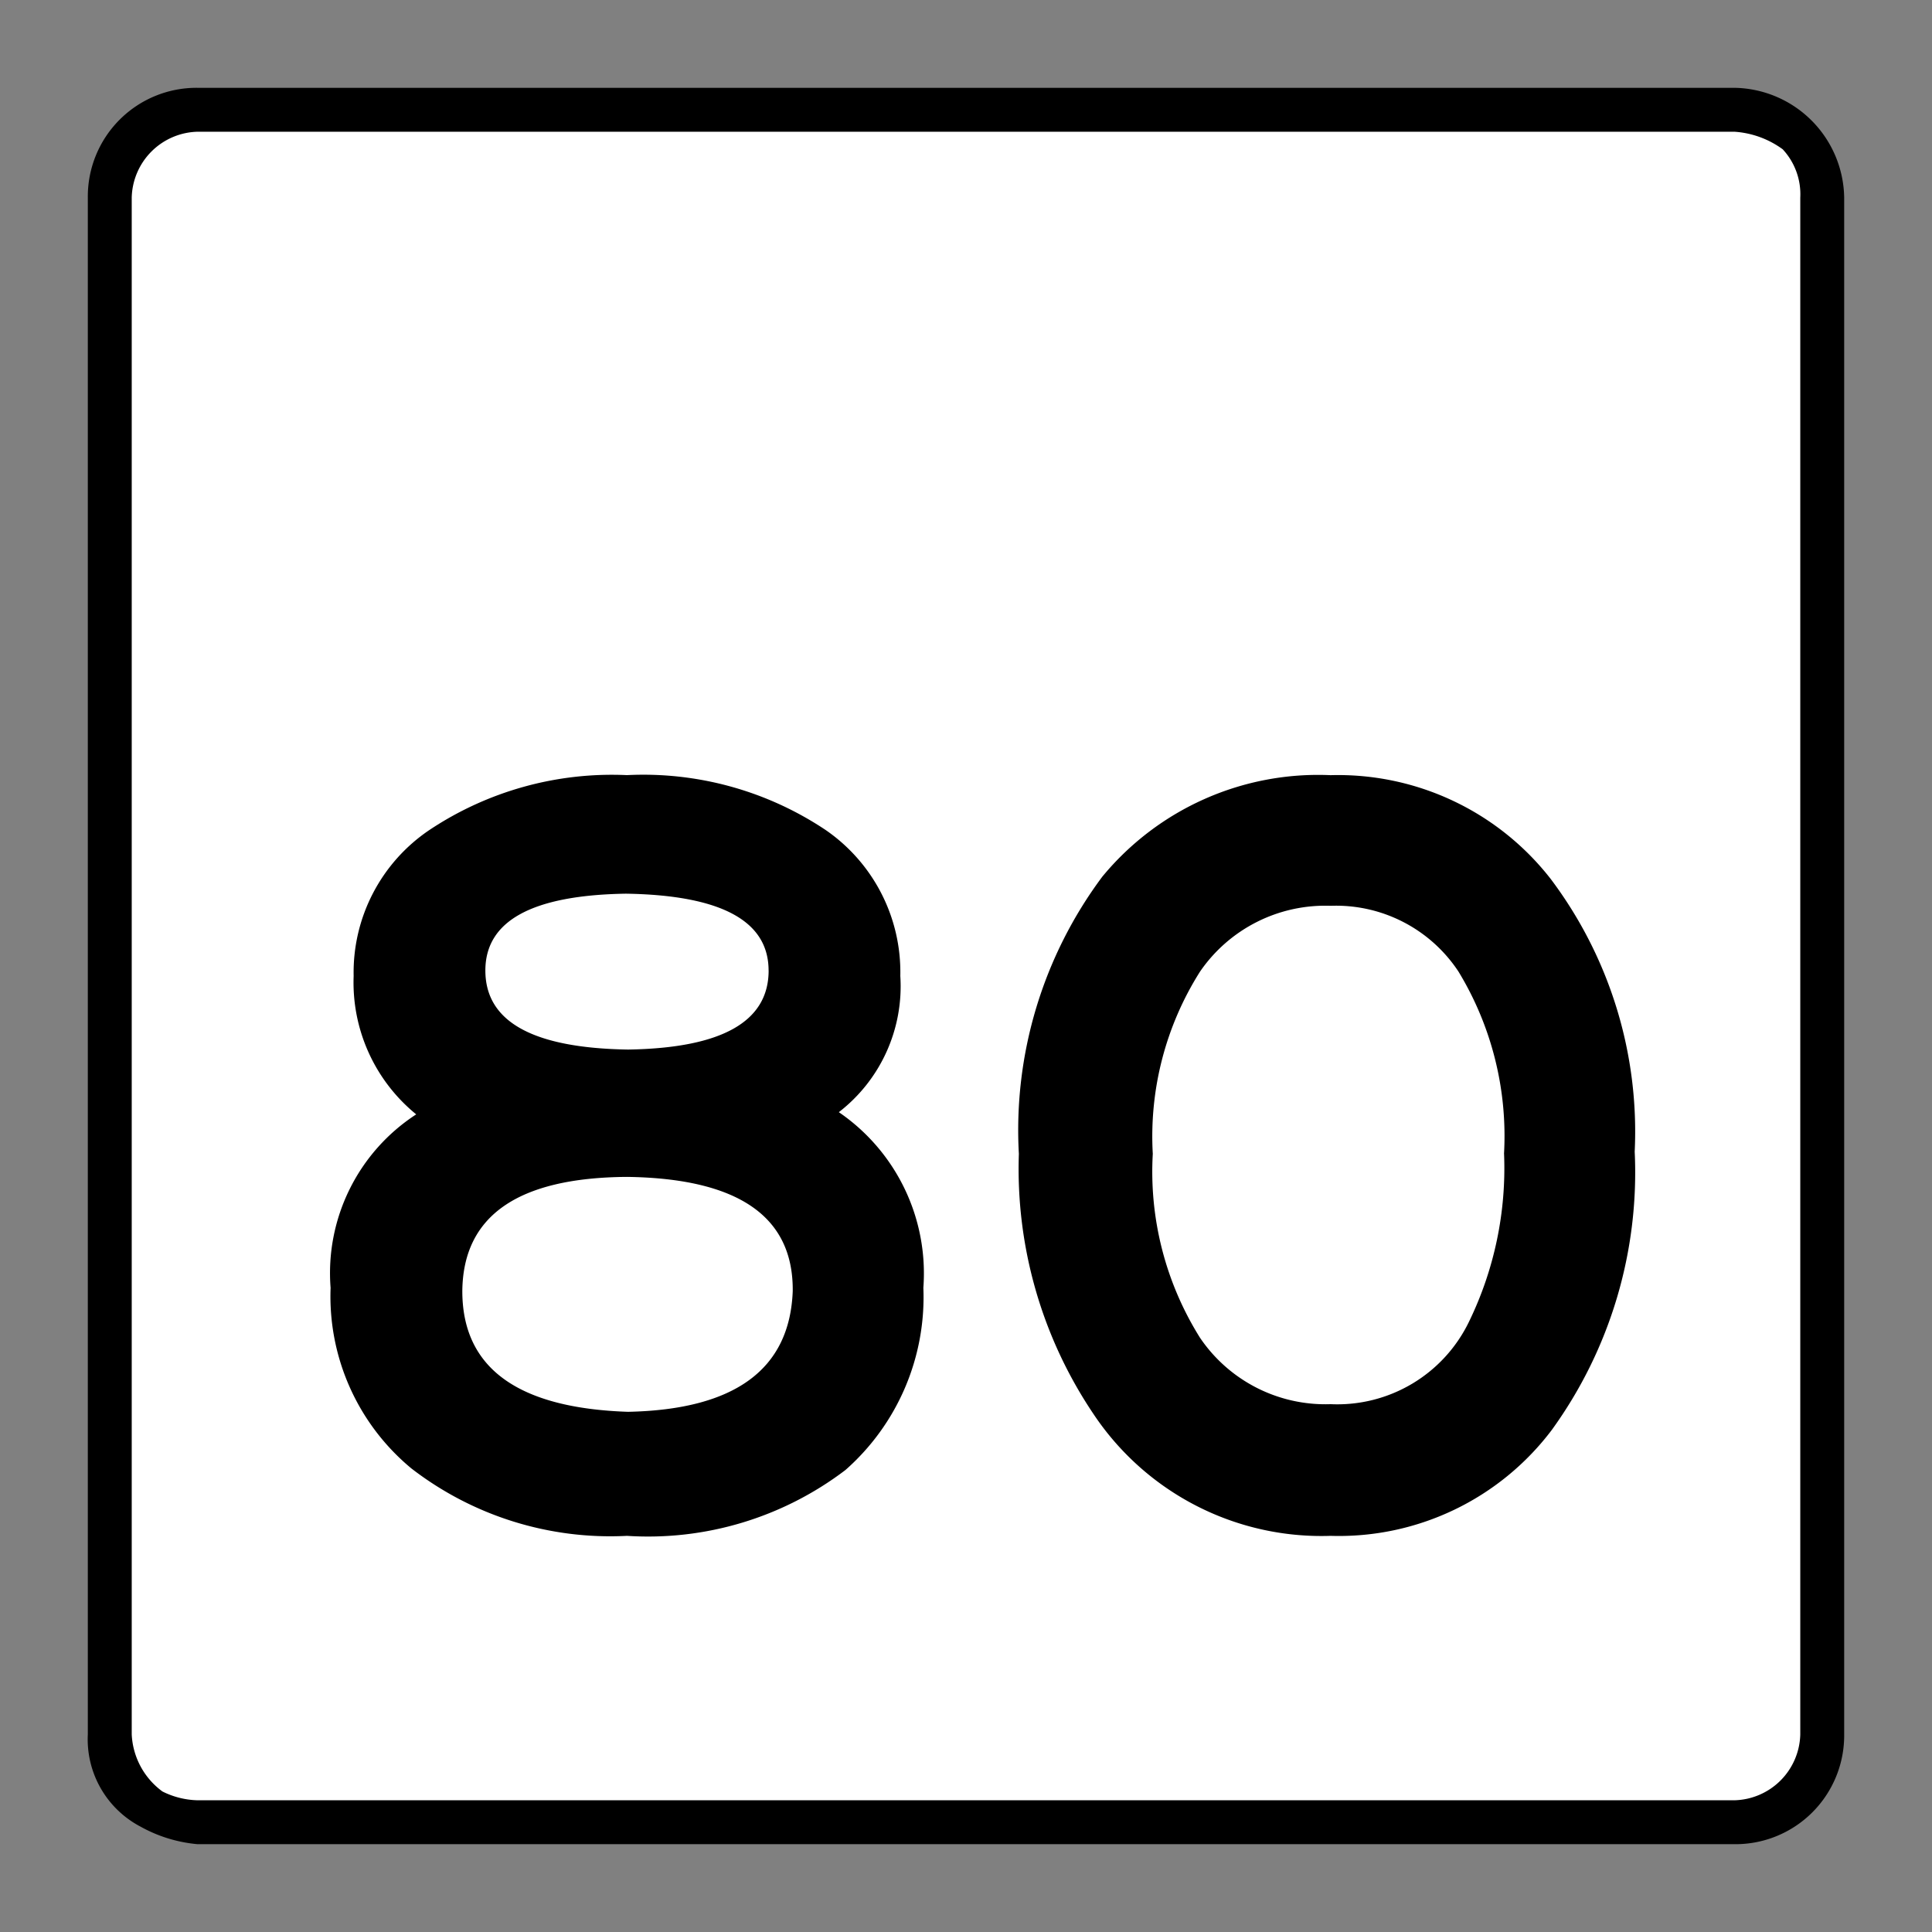 <svg xmlns="http://www.w3.org/2000/svg" xmlns:xlink="http://www.w3.org/1999/xlink" viewBox="0 0 44 44"><rect x="0" y="0" width="44" height="44" fill="#808080" stroke="none"/><defs><linearGradient id="Hintergrund_weiss" x1="2.238" y1="22" x2="41.762" y2="22" gradientUnits="userSpaceOnUse"><stop offset="0" stop-color="#fff"/></linearGradient><linearGradient id="Rahmen_schwarz" x1="2" y1="22" x2="42" y2="22" gradientUnits="userSpaceOnUse"><stop offset="0" stop-color="#010101"/><stop offset="0"/></linearGradient><linearGradient id="Beschriftung_schwarz" x1="7.529" y1="26.316" x2="21.029" y2="26.316" xlink:href="#Rahmen_schwarz"/></defs><title>speedlimit_usa_can_80</title><g id="speedlimit_usa_can_80"><path id="Hintergrund_weiss-2" data-name="Hintergrund_weiss" d="M4.707,41.762h34.585a2.468,2.468,0,0,0,2.47-2.47V4.708A2.47,2.47,0,0,0,39.292,2.238H4.707A2.47,2.47,0,0,0,2.238,4.708V39.292A2.511,2.511,0,0,0,3.399,41.391a2.841,2.841,0,0,0,1.308.371Z" fill="url(#Hintergrund_weiss)"/><path id="Rahmen_schwarz-2" data-name="Rahmen_schwarz" d="M39.5,3h0a2.097,2.097,0,0,1,1.1.4A1.504,1.504,0,0,1,41,4.5v35A1.538,1.538,0,0,1,39.5,41H4.5a1.884,1.884,0,0,1-.8-.2A1.709,1.709,0,0,1,3,39.5V4.5A1.538,1.538,0,0,1,4.5,3h35m0-1H4.5A2.476,2.476,0,0,0,2,4.5v35a2.245,2.245,0,0,0,1.2,2.1,3.259,3.259,0,0,0,1.3.4h35A2.476,2.476,0,0,0,42,39.5h0V4.5A2.54,2.54,0,0,0,39.5,2Z" fill="url(#Rahmen_schwarz)"/><path id="Beschriftung_schwarz-2" data-name="Beschriftung_schwarz" d="M21.029,29.329a5.245,5.245,0,0,1-1.774,4.149,7.425,7.425,0,0,1-4.976,1.5A7.41,7.41,0,0,1,9.367,33.441,5.088,5.088,0,0,1,7.529,29.329a4.308,4.308,0,0,1,1.95-3.95,3.872,3.872,0,0,1-1.425-3.15A3.912,3.912,0,0,1,9.779,18.903a7.495,7.495,0,0,1,4.5-1.25,7.471,7.471,0,0,1,4.525,1.25,3.93,3.93,0,0,1,1.7,3.325A3.623,3.623,0,0,1,19.104,25.329,4.447,4.447,0,0,1,21.029,29.329Zm-2.975.074q.025-2.549-3.775-2.6-3.725.025-3.75,2.6,0,2.625,3.775,2.75Q17.953,32.078,18.054,29.403Zm-.55-7.3q0-1.699-3.25-1.75-3.201.051-3.2,1.75,0,1.75,3.25,1.8Q17.504,23.853,17.505,22.103Zm19.725,4.125a9.997,9.997,0,0,1-1.888,6.338,6.072,6.072,0,0,1-5.037,2.412A6.238,6.238,0,0,1,24.904,32.204,9.99,9.99,0,0,1,23.204,26.278a9.656,9.656,0,0,1,1.9-6.312,6.371,6.371,0,0,1,5.2-2.312,6.137,6.137,0,0,1,5.012,2.363A9.566,9.566,0,0,1,37.229,26.228Zm-2.976.05A7.211,7.211,0,0,0,33.217,22.129a3.339,3.339,0,0,0-2.912-1.5,3.458,3.458,0,0,0-2.976,1.5,7.016,7.016,0,0,0-1.075,4.149,7.121,7.121,0,0,0,1.075,4.188,3.448,3.448,0,0,0,2.976,1.513,3.33,3.33,0,0,0,3.149-1.875A7.996,7.996,0,0,0,34.254,26.278Z" fill="url(#Beschriftung_schwarz)"/></g></svg>